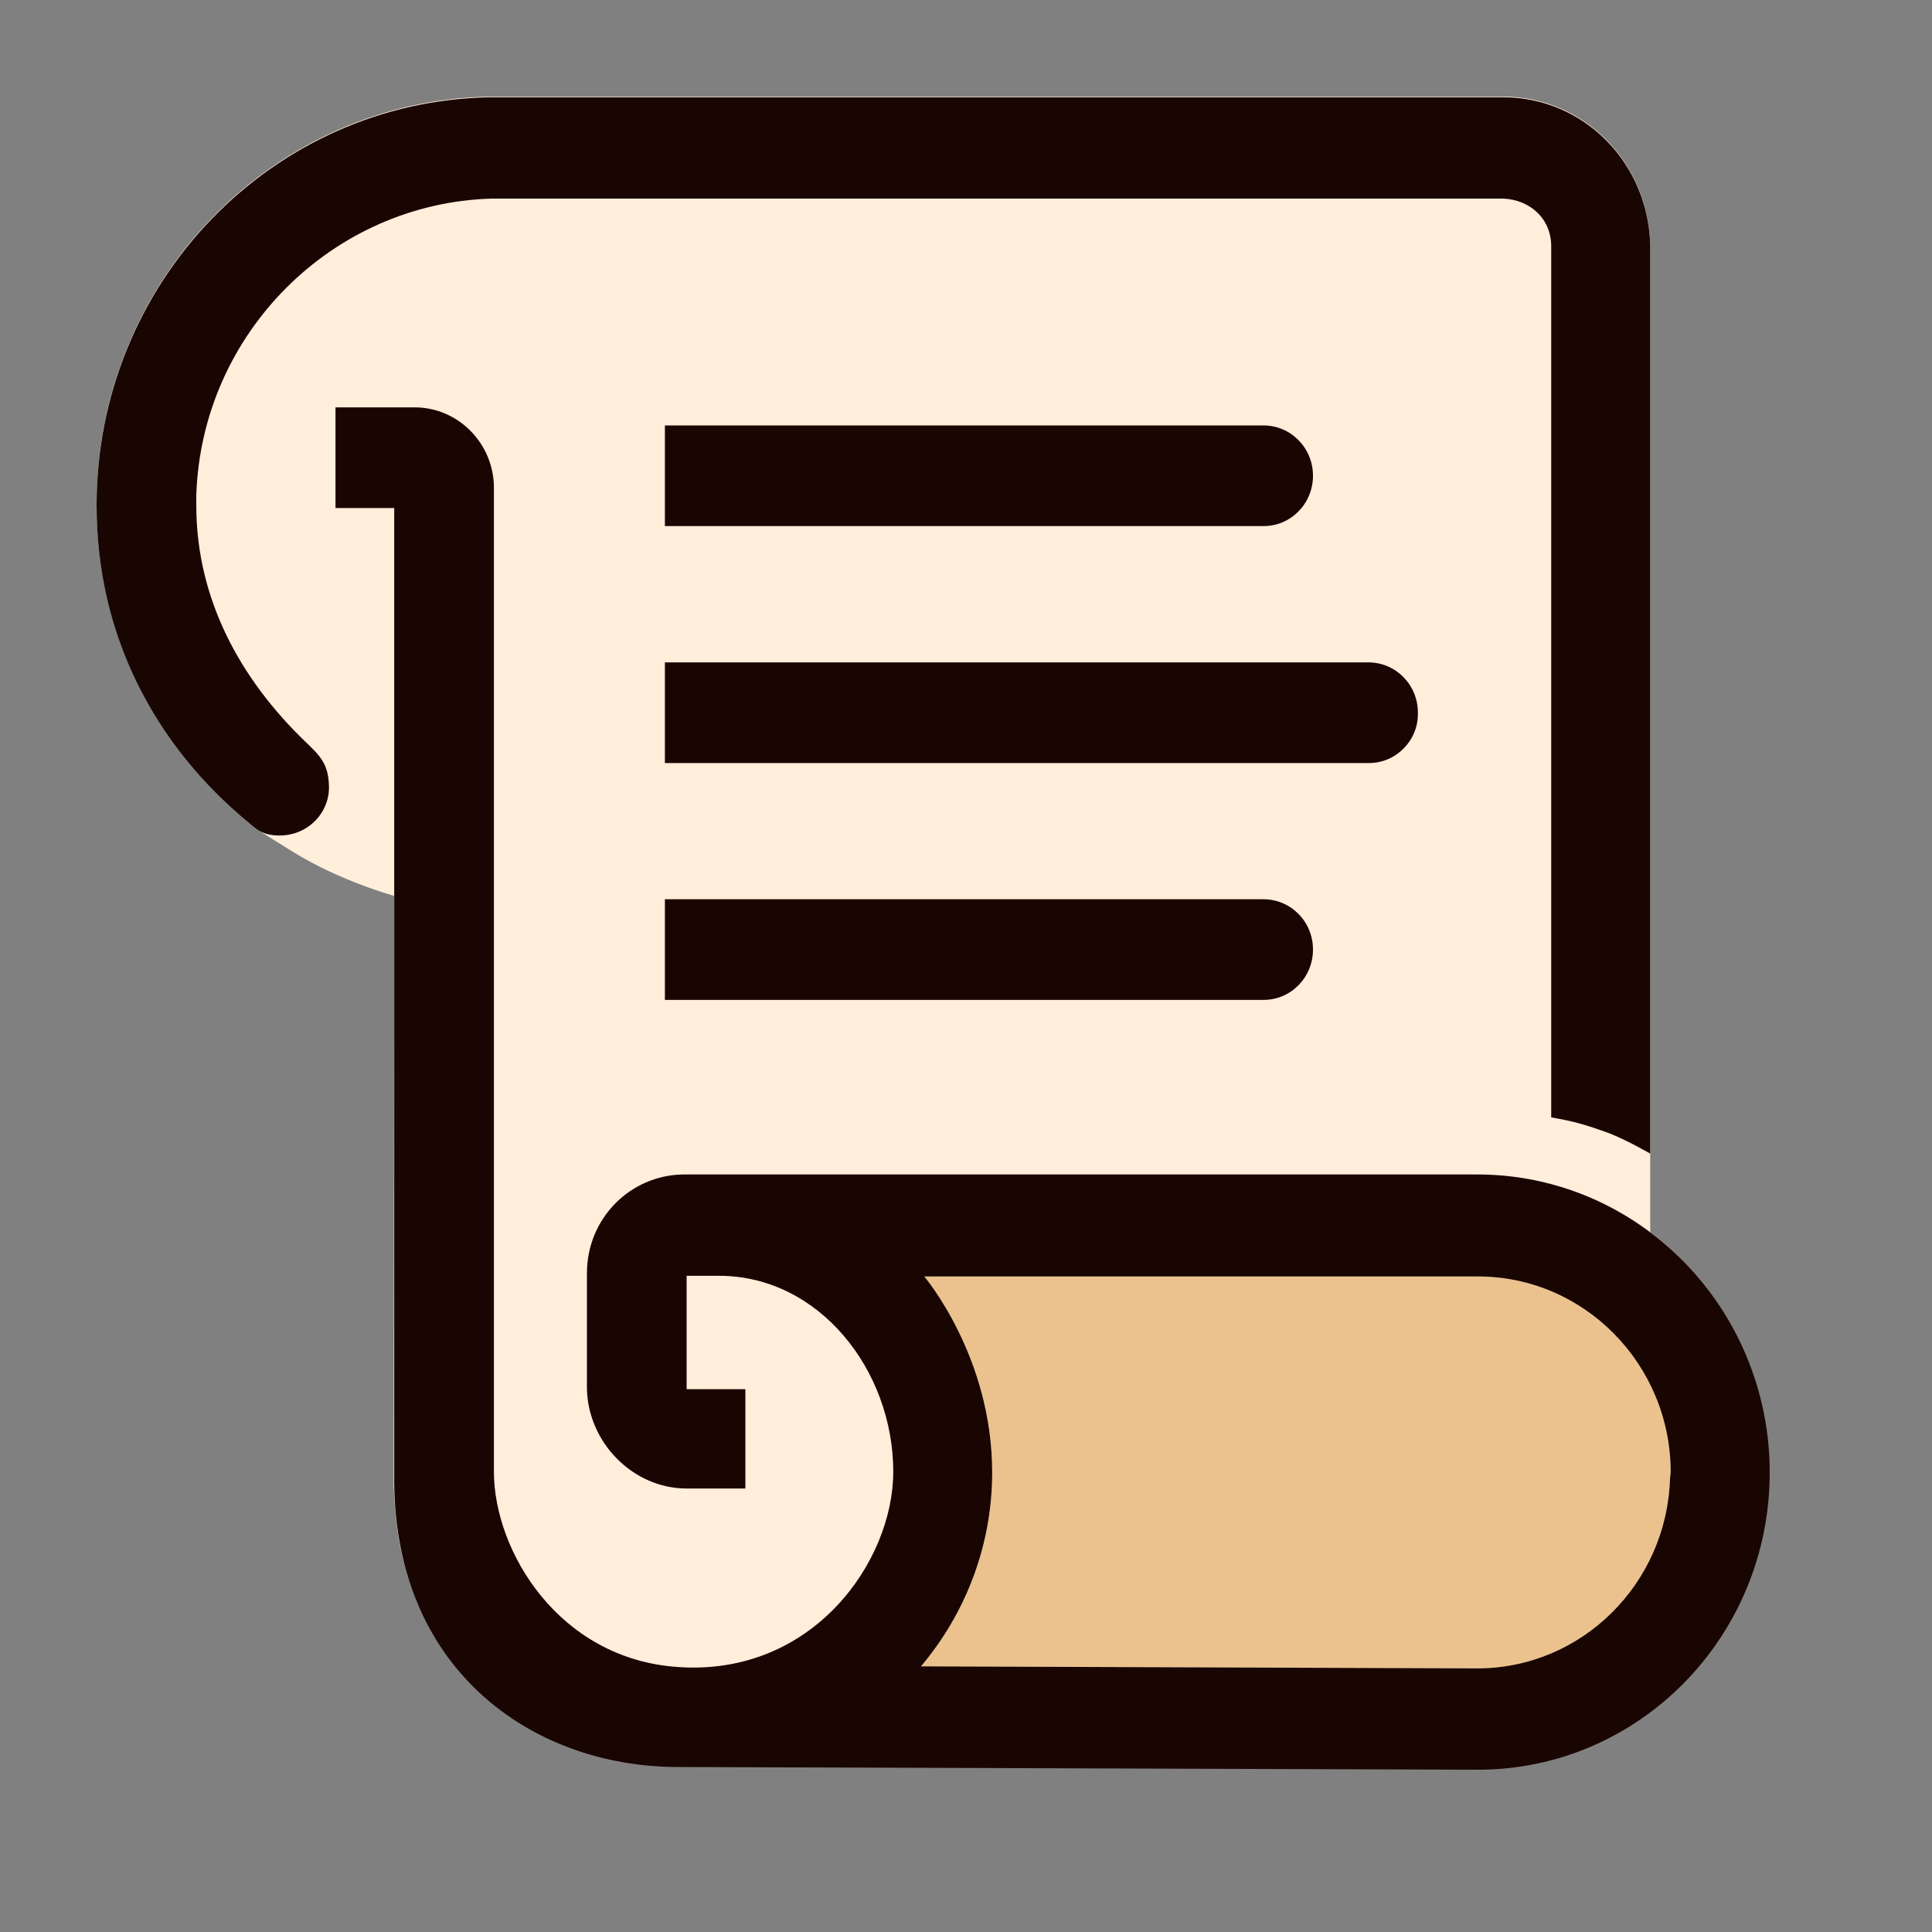 <svg width="1em" height="1em" viewBox="0 0 20 20" fill="none" xmlns="http://www.w3.org/2000/svg">
<rect x="0" y="0" width="20" height="20" fill="#808080" stroke="none"/>
<path d="M17.083 12.755V2.542C17.07 1.688 16.4 1 15.56 1H5.079C2.817 1.035 1 2.917 1 5.224C1 6.002 1.205 6.669 1.519 7.253C1.786 7.739 2.202 8.198 2.612 8.538C2.729 8.635 2.674 8.594 3.029 8.816C3.521 9.122 4.081 9.274 4.081 9.274L4.075 15.381C4.088 15.673 4.116 15.951 4.191 16.208C4.423 17.07 5.011 17.73 5.81 18.049C6.145 18.181 6.521 18.271 6.924 18.278L15.293 18.306C16.96 18.306 18.313 16.93 18.313 15.228C18.32 14.221 17.828 13.318 17.083 12.755Z" fill="#FFEEDA"/>
<path d="M17.288 15.305C17.254 16.396 16.373 17.271 15.293 17.271L9.534 17.25C9.991 16.708 10.271 16.006 10.271 15.242C10.271 14.04 9.568 13.214 9.568 13.214H15.3C16.4 13.214 17.295 14.124 17.295 15.242L17.288 15.305Z" fill="#EBC28E"/>
<path d="M3.159 7.676C2.496 7.037 2.032 6.211 2.032 5.231V5.127C2.086 3.452 3.439 2.105 5.086 2.056H15.567C15.84 2.07 16.058 2.264 16.058 2.549V11.567C16.298 11.609 16.414 11.643 16.646 11.727C16.831 11.796 17.083 11.942 17.083 11.942V2.549C17.07 1.695 16.4 1.007 15.56 1.007H5.079C2.817 1.042 1 2.924 1 5.231C1 6.572 1.601 7.718 2.585 8.524C2.653 8.58 2.715 8.649 2.893 8.649C3.2 8.649 3.419 8.399 3.405 8.128C3.398 7.899 3.303 7.815 3.159 7.676Z" fill="#190602"/>
<path d="M15.293 12.158H7.074C6.521 12.165 6.076 12.616 6.076 13.179V14.381C6.09 14.937 6.555 15.409 7.108 15.409H7.716V14.381H7.108V13.207C7.108 13.207 7.258 13.207 7.443 13.207C8.481 13.207 9.247 14.186 9.247 15.235C9.247 16.166 8.413 17.354 7.019 17.257C5.783 17.174 5.113 16.055 5.113 15.235V5.05C5.113 4.592 4.744 4.217 4.293 4.217H3.473V5.259H4.081V15.242C4.047 17.271 5.503 18.292 7.019 18.292L15.3 18.32C16.967 18.32 18.32 16.944 18.32 15.242C18.32 13.54 16.96 12.158 15.293 12.158ZM17.288 15.305C17.254 16.396 16.373 17.271 15.293 17.271L9.534 17.25C9.991 16.708 10.271 16.006 10.271 15.242C10.271 14.04 9.568 13.214 9.568 13.214H15.3C16.4 13.214 17.295 14.124 17.295 15.242L17.288 15.305Z" fill="#190602"/>
<path d="M13.08 5.446H6.883V4.404H13.08C13.36 4.404 13.592 4.634 13.592 4.925C13.592 5.21 13.367 5.446 13.08 5.446Z" fill="#190602"/>
<path d="M13.08 10.351H6.883V9.309H13.08C13.36 9.309 13.592 9.538 13.592 9.83C13.592 10.115 13.367 10.351 13.08 10.351Z" fill="#190602"/>
<path d="M14.173 7.899H6.883V6.857H14.166C14.446 6.857 14.678 7.086 14.678 7.378C14.685 7.663 14.453 7.899 14.173 7.899Z" fill="#190602"/>
</svg>

